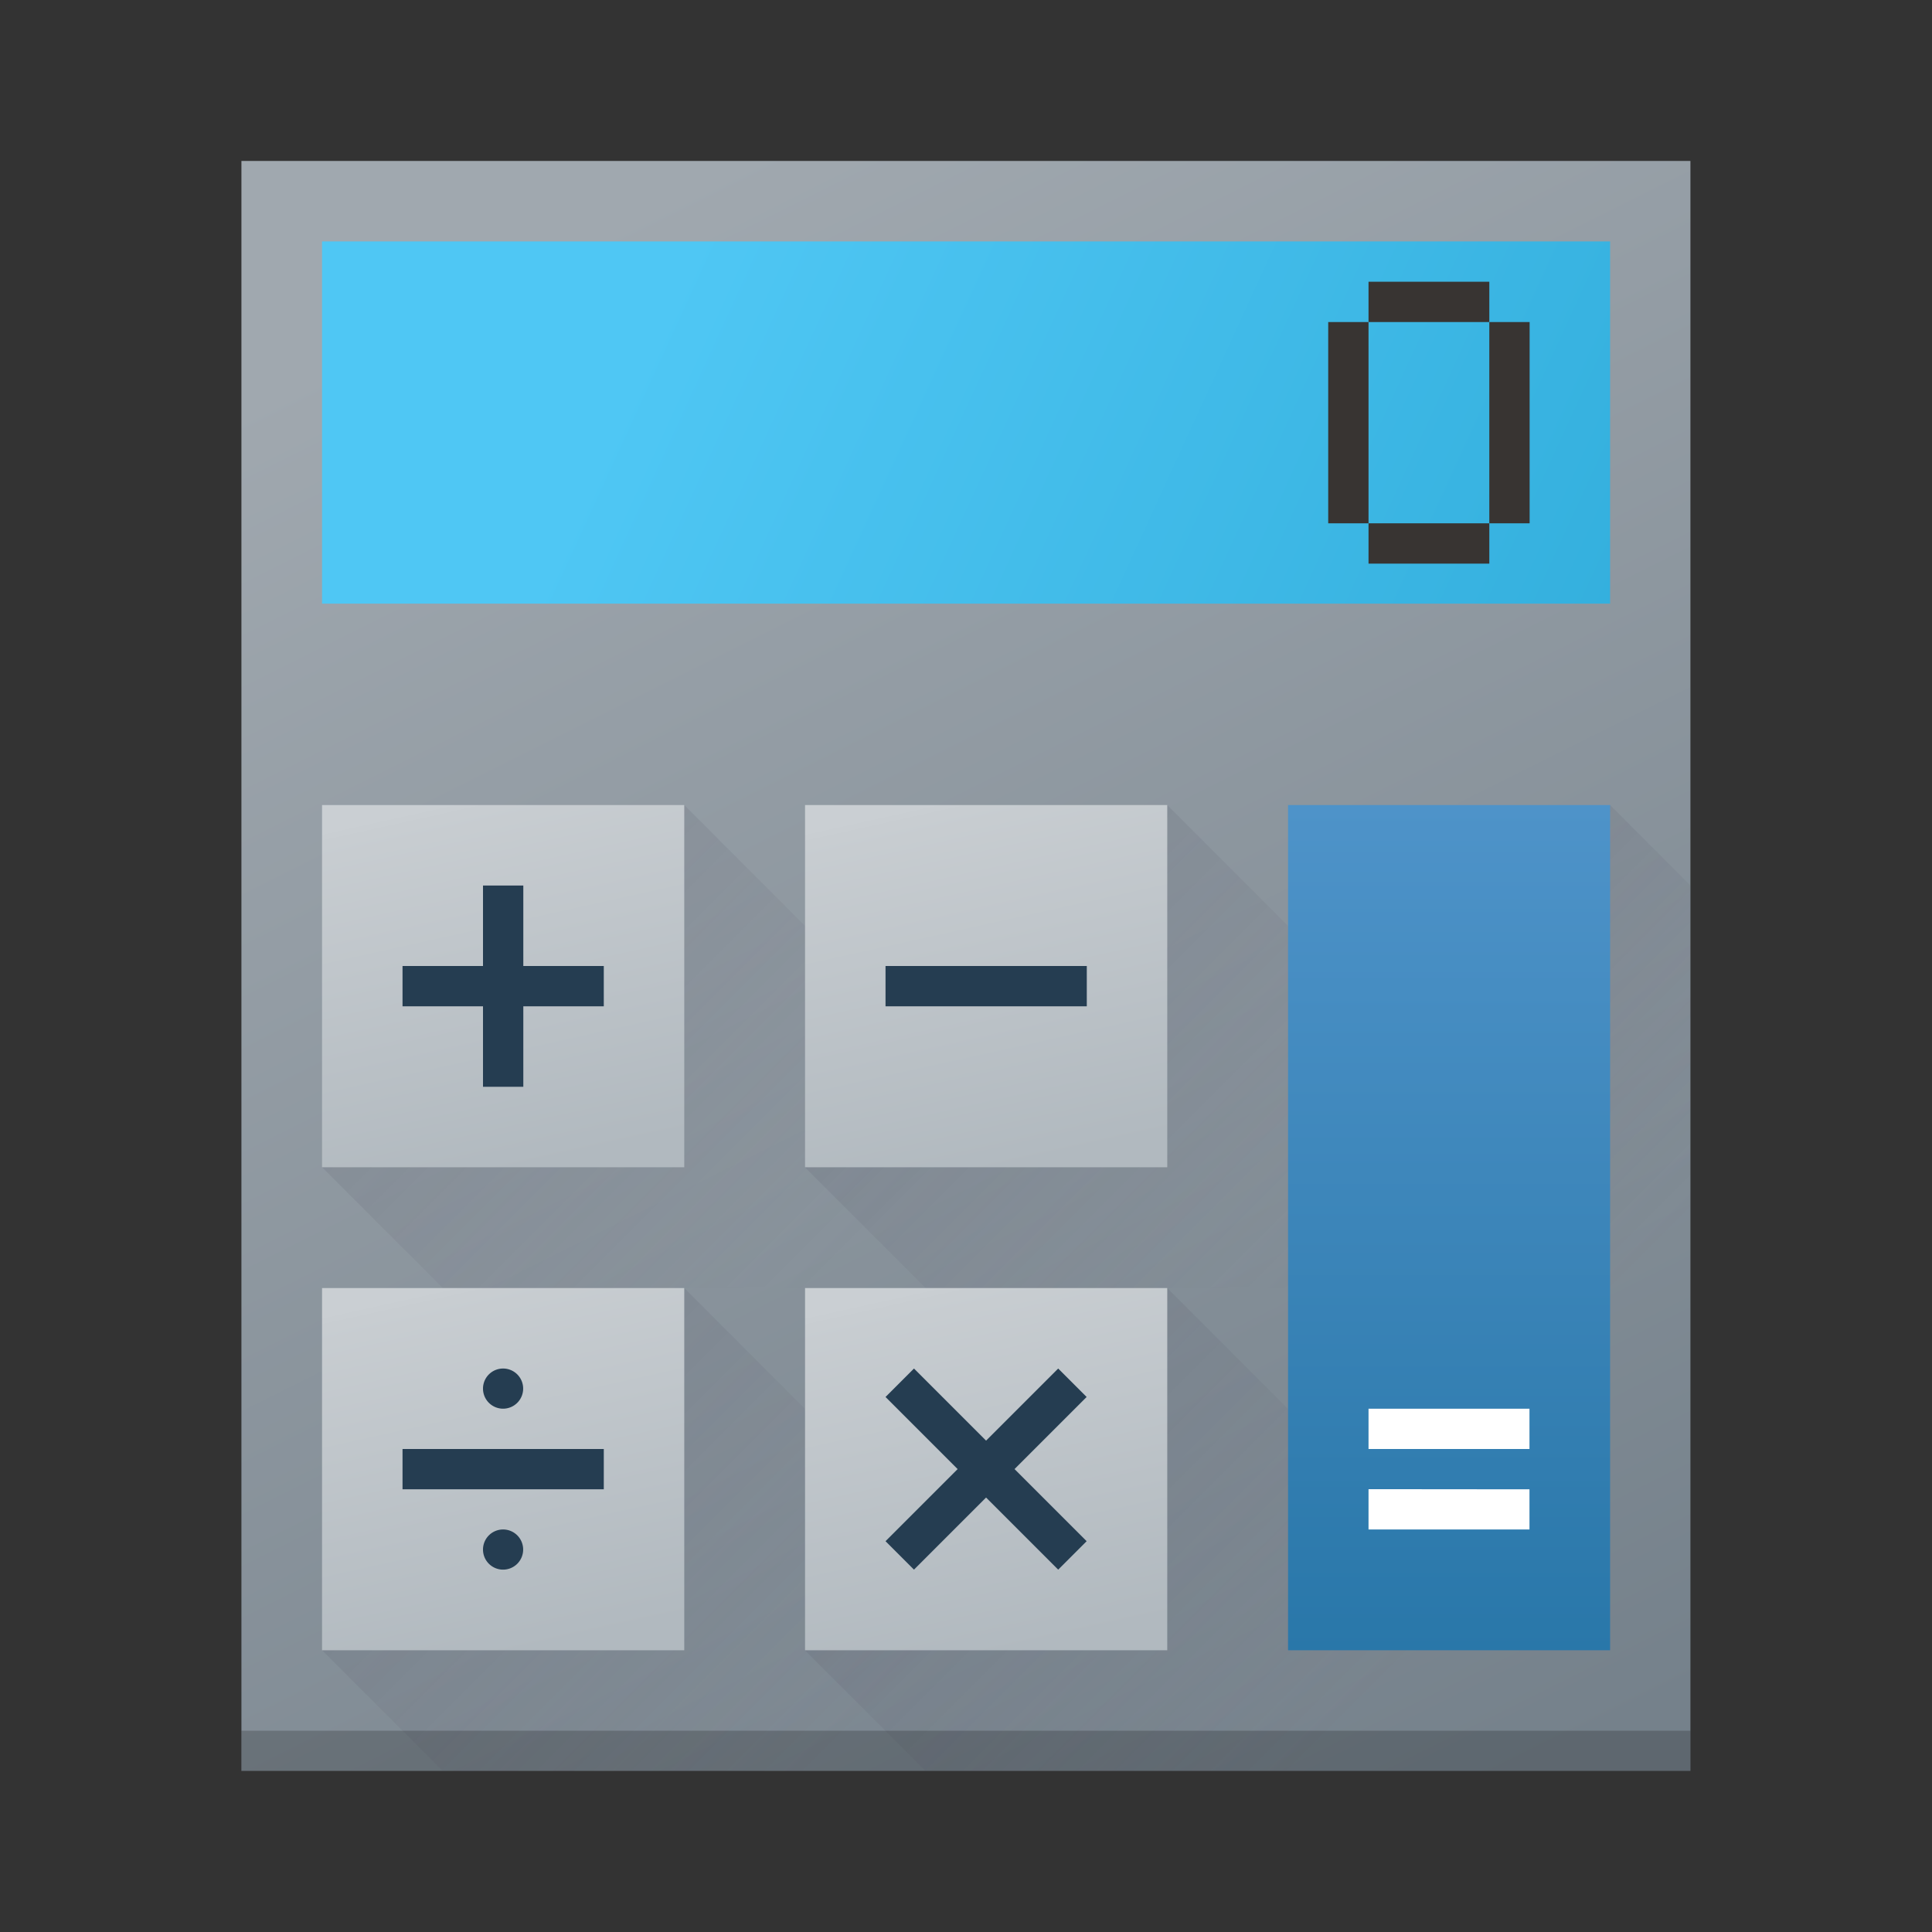 <?xml version="1.0" encoding="UTF-8" standalone="no"?>
<!-- Created with Inkscape (http://www.inkscape.org/) -->

<svg
   width="48"
   height="48"
   viewBox="0 0 12.7 12.7"
   version="1.1"
   id="svg25181"
   inkscape:version="1.1.1 (3bf5ae0d25, 2021-09-20, custom)"
   sodipodi:docname="accessories-calculator.svg"
   xmlns:inkscape="http://www.inkscape.org/namespaces/inkscape"
   xmlns:sodipodi="http://sodipodi.sourceforge.net/DTD/sodipodi-0.dtd"
   xmlns:xlink="http://www.w3.org/1999/xlink"
   xmlns="http://www.w3.org/2000/svg"
   xmlns:svg="http://www.w3.org/2000/svg">
  <rect x="0" y="0" width="12.7" height="12.7" fill="#333333" stroke="none"/>
  <sodipodi:namedview
     id="namedview25183"
     pagecolor="#ffffff"
     bordercolor="#666666"
     borderopacity="1.0"
     inkscape:pageshadow="2"
     inkscape:pageopacity="0.0"
     inkscape:pagecheckerboard="0"
     inkscape:document-units="px"
     showgrid="false"
     units="px"
     inkscape:zoom="4.2864583"
     inkscape:cx="-46.425273"
     inkscape:cy="-11.081409"
     inkscape:window-width="1920"
     inkscape:window-height="1019"
     inkscape:window-x="0"
     inkscape:window-y="31"
     inkscape:window-maximized="1"
     inkscape:current-layer="svg25181" />
  <defs
     id="defs25178">
    <linearGradient
       inkscape:collect="always"
       xlink:href="#linearGradient1295"
       id="linearGradient1297"
       x1="38"
       y1="44"
       x2="18"
       y2="4"
       gradientUnits="userSpaceOnUse"
       gradientTransform="matrix(0.265,0,0,0.265,-1.1935369e-6,2.3657733e-6)" />
    <linearGradient
       inkscape:collect="always"
       id="linearGradient1295">
      <stop
         style="stop-color:#75818b;stop-opacity:1;"
         offset="0"
         id="stop1291" />
      <stop
         style="stop-color:#a0a8af;stop-opacity:1"
         offset="1"
         id="stop1293" />
    </linearGradient>
    <linearGradient
       inkscape:collect="always"
       xlink:href="#linearGradient7519"
       id="linearGradient7521"
       x1="78"
       y1="15"
       x2="54"
       y2="4"
       gradientUnits="userSpaceOnUse"
       gradientTransform="matrix(0.265,0,0,0.265,-9.525,2.3657733e-6)" />
    <linearGradient
       inkscape:collect="always"
       id="linearGradient7519">
      <stop
         style="stop-color:#32aedc;stop-opacity:1"
         offset="0"
         id="stop7515" />
      <stop
         style="stop-color:#4fc7f4;stop-opacity:1"
         offset="1"
         id="stop7517" />
    </linearGradient>
    <linearGradient
       inkscape:collect="always"
       xlink:href="#linearGradient19174"
       id="linearGradient19176"
       x1="56"
       y1="20"
       x2="68"
       y2="32"
       gradientUnits="userSpaceOnUse"
       gradientTransform="matrix(0.265,0,0,0.265,-9.525,2.3657733e-6)" />
    <linearGradient
       inkscape:collect="always"
       id="linearGradient19174">
      <stop
         style="stop-color:#383e51;stop-opacity:1;"
         offset="0"
         id="stop19170" />
      <stop
         style="stop-color:#655c6f;stop-opacity:0"
         offset="1"
         id="stop19172" />
    </linearGradient>
    <linearGradient
       inkscape:collect="always"
       xlink:href="#linearGradient19174"
       id="linearGradient21718"
       x1="68"
       y1="20"
       x2="78"
       y2="30"
       gradientUnits="userSpaceOnUse"
       gradientTransform="matrix(0.265,0,0,0.265,-9.525,2.3657733e-6)" />
    <linearGradient
       inkscape:collect="always"
       xlink:href="#linearGradient19174"
       id="linearGradient21582"
       gradientUnits="userSpaceOnUse"
       x1="56"
       y1="32"
       x2="68"
       y2="44"
       gradientTransform="matrix(0.265,0,0,0.265,-9.525,2.3657733e-6)" />
    <linearGradient
       inkscape:collect="always"
       xlink:href="#linearGradient19174"
       id="linearGradient20356"
       x1="44"
       y1="32"
       x2="56"
       y2="44"
       gradientUnits="userSpaceOnUse"
       gradientTransform="matrix(0.265,0,0,0.265,-9.525,2.3657733e-6)" />
    <linearGradient
       inkscape:collect="always"
       xlink:href="#linearGradient19174"
       id="linearGradient20062"
       x1="44"
       y1="20"
       x2="56"
       y2="32"
       gradientUnits="userSpaceOnUse"
       gradientTransform="matrix(0.265,0,0,0.265,-9.525,2.3657733e-6)" />
    <linearGradient
       inkscape:collect="always"
       xlink:href="#linearGradient3809"
       id="linearGradient3811"
       x1="13"
       y1="29"
       x2="11"
       y2="20"
       gradientUnits="userSpaceOnUse"
       gradientTransform="matrix(0.265,0,0,0.265,-1.1935369e-6,2.3657733e-6)" />
    <linearGradient
       inkscape:collect="always"
       id="linearGradient3809">
      <stop
         style="stop-color:#b1b9bf;stop-opacity:1"
         offset="0"
         id="stop3805" />
      <stop
         style="stop-color:#c9ced2;stop-opacity:0.998"
         offset="1"
         id="stop3807" />
    </linearGradient>
    <linearGradient
       inkscape:collect="always"
       xlink:href="#linearGradient3809"
       id="linearGradient5351"
       x1="25"
       y1="29"
       x2="23"
       y2="20"
       gradientUnits="userSpaceOnUse"
       gradientTransform="matrix(0.265,0,0,0.265,-1.1935369e-6,2.3657733e-6)" />
    <linearGradient
       inkscape:collect="always"
       xlink:href="#linearGradient3809"
       id="linearGradient5743"
       x1="13"
       y1="41"
       x2="11"
       y2="32"
       gradientUnits="userSpaceOnUse"
       gradientTransform="matrix(0.265,0,0,0.265,-1.1935369e-6,2.3657733e-6)" />
    <linearGradient
       inkscape:collect="always"
       xlink:href="#linearGradient3809"
       id="linearGradient6101"
       x1="25"
       y1="41"
       x2="23"
       y2="32"
       gradientUnits="userSpaceOnUse"
       gradientTransform="matrix(0.265,0,0,0.265,-1.1935369e-6,2.3657733e-6)" />
    <linearGradient
       inkscape:collect="always"
       xlink:href="#linearGradient3163"
       id="linearGradient3165"
       x1="36"
       y1="41"
       x2="36"
       y2="20"
       gradientUnits="userSpaceOnUse"
       gradientTransform="matrix(0.265,0,0,0.265,-1.1935369e-6,2.3657733e-6)" />
    <linearGradient
       inkscape:collect="always"
       id="linearGradient3163">
      <stop
         style="stop-color:#2977a9;stop-opacity:1"
         offset="0"
         id="stop3159" />
      <stop
         style="stop-color:#4e93c9;stop-opacity:1"
         offset="1"
         id="stop3161" />
    </linearGradient>
  </defs>
  <rect
     style="opacity:1;fill:url(#linearGradient1297);fill-opacity:1;stroke-width:0.265"
     id="rect893"
     width="9.525"
     height="10.583"
     x="1.587"
     y="1.058"
     ry="0" />
  <rect
     style="opacity:1;fill:url(#linearGradient7521);fill-opacity:1;stroke-width:0.267"
     id="rect6713"
     width="8.467"
     height="2.381"
     x="2.117"
     y="1.587" />
  <rect
     style="fill:#383432;fill-opacity:1;stroke-width:0.265"
     id="rect8359"
     width="0.794"
     height="0.265"
     x="8.996"
     y="1.852" />
  <rect
     style="fill:#383432;fill-opacity:1;stroke-width:0.265"
     id="rect12594"
     width="0.265"
     height="1.323"
     x="8.731"
     y="2.117" />
  <rect
     style="fill:#383432;fill-opacity:1;stroke-width:0.265"
     id="rect12596"
     width="0.265"
     height="1.323"
     x="9.79"
     y="2.117" />
  <rect
     style="fill:#383432;fill-opacity:1;stroke-width:0.265"
     id="rect12598"
     width="0.794"
     height="0.265"
     x="8.996"
     y="3.44" />
  <path
     id="rect12702"
     style="opacity:0.2;fill:url(#linearGradient19176);fill-opacity:1;stroke-width:0.265"
     d="m 7.673,5.292 3.175,3.175 H 6.085 l -0.794,-0.794 z"
     sodipodi:nodetypes="ccccc" />
  <path
     id="rect12959"
     style="opacity:0.2;fill:url(#linearGradient21718);fill-opacity:1;stroke-width:0.265"
     d="m 8.467,10.848 2.117,-5.556 0.529,0.529 2e-6,5.821 -1.852,3e-6 z"
     sodipodi:nodetypes="cccccc" />
  <path
     id="rect13178"
     style="opacity:0.2;fill:url(#linearGradient21582);fill-opacity:1;stroke-width:0.265"
     d="M 7.673,8.467 10.848,11.642 H 6.085 l -0.794,-0.794 z"
     sodipodi:nodetypes="ccccc" />
  <path
     id="rect13476"
     style="opacity:0.2;fill:url(#linearGradient20356);fill-opacity:1;stroke-width:0.265"
     d="m 2.117,10.848 2.381,-2.381 3.175,3.175 h -4.762 z"
     sodipodi:nodetypes="ccccc" />
  <path
     id="rect13904"
     style="opacity:0.2;fill:url(#linearGradient20062);fill-opacity:1;stroke-width:0.265"
     d="m 4.498,5.292 3.175,3.175 h -4.762 l -0.794,-0.794 z"
     sodipodi:nodetypes="ccccc" />
  <rect
     style="opacity:1;fill:url(#linearGradient3811);fill-opacity:1;stroke-width:0.265"
     id="rect1873"
     width="2.381"
     height="2.381"
     x="2.117"
     y="5.292" />
  <rect
     style="opacity:1;fill:url(#linearGradient5351);fill-opacity:1;stroke-width:0.265"
     id="rect1875"
     width="2.381"
     height="2.381"
     x="5.292"
     y="5.292" />
  <rect
     style="opacity:1;fill:url(#linearGradient5743);fill-opacity:1;stroke-width:0.265"
     id="rect1877"
     width="2.381"
     height="2.381"
     x="2.117"
     y="8.467" />
  <rect
     style="opacity:1;fill:url(#linearGradient6101);fill-opacity:1;stroke-width:0.265"
     id="rect1879"
     width="2.381"
     height="2.381"
     x="5.292"
     y="8.467" />
  <rect
     style="opacity:1;fill:url(#linearGradient3165);fill-opacity:1;stroke-width:0.265"
     id="rect1881"
     width="2.117"
     height="5.556"
     x="8.467"
     y="5.292" />
  <rect
     style="opacity:0.2;fill:#000000;fill-opacity:1;stroke-width:0.265"
     id="rect1769"
     width="9.525"
     height="0.265"
     x="1.587"
     y="11.377" />
  <path
     id="path22838"
     style="fill:#253d51;fill-opacity:1;stroke-width:0.097"
     d="m 3.307,8.996 a 0.132,0.132 0 0 0 -0.132,0.132 0.132,0.132 0 0 0 0.132,0.132 0.132,0.132 0 0 0 0.132,-0.132 0.132,0.132 0 0 0 -0.132,-0.132 z m -0.661,0.529 v 0.265 h 1.323 V 9.525 Z m 0.661,0.529 a 0.132,0.132 0 0 0 -0.132,0.132 0.132,0.132 0 0 0 0.132,0.132 0.132,0.132 0 0 0 0.132,-0.132 0.132,0.132 0 0 0 -0.132,-0.132 z" />
  <path
     id="rect23059"
     style="fill:#253d51;fill-opacity:1;stroke-width:0.265"
     d="m 6.008,8.996 0.474,0.474 0.474,-0.474 0.187,0.187 -0.474,0.474 0.474,0.474 -0.187,0.187 -0.474,-0.474 -0.474,0.474 -0.187,-0.187 0.474,-0.474 -0.474,-0.474 z"
     sodipodi:nodetypes="ccccccccccccc" />
  <rect
     style="fill:#253d51;fill-opacity:1;stroke-width:0.265"
     id="rect23692"
     width="1.323"
     height="0.265"
     x="5.821"
     y="6.35" />
  <path
     id="rect23694"
     style="fill:#253d51;fill-opacity:1;stroke-width:0.265"
     d="m 3.175,5.821 v 0.529 h -0.529 v 0.265 h 0.529 v 0.529 h 0.265 v -0.529 h 0.529 v -0.265 h -0.529 v -0.529 z" />
  <path
     id="rect23802"
     style="fill:#ffffff;fill-opacity:1;stroke-width:0.265"
     d="M 8.996,9.26 V 9.525 H 10.054 V 9.26 Z m 0,0.529 V 10.054 H 10.054 V 9.79 Z" />
</svg>
